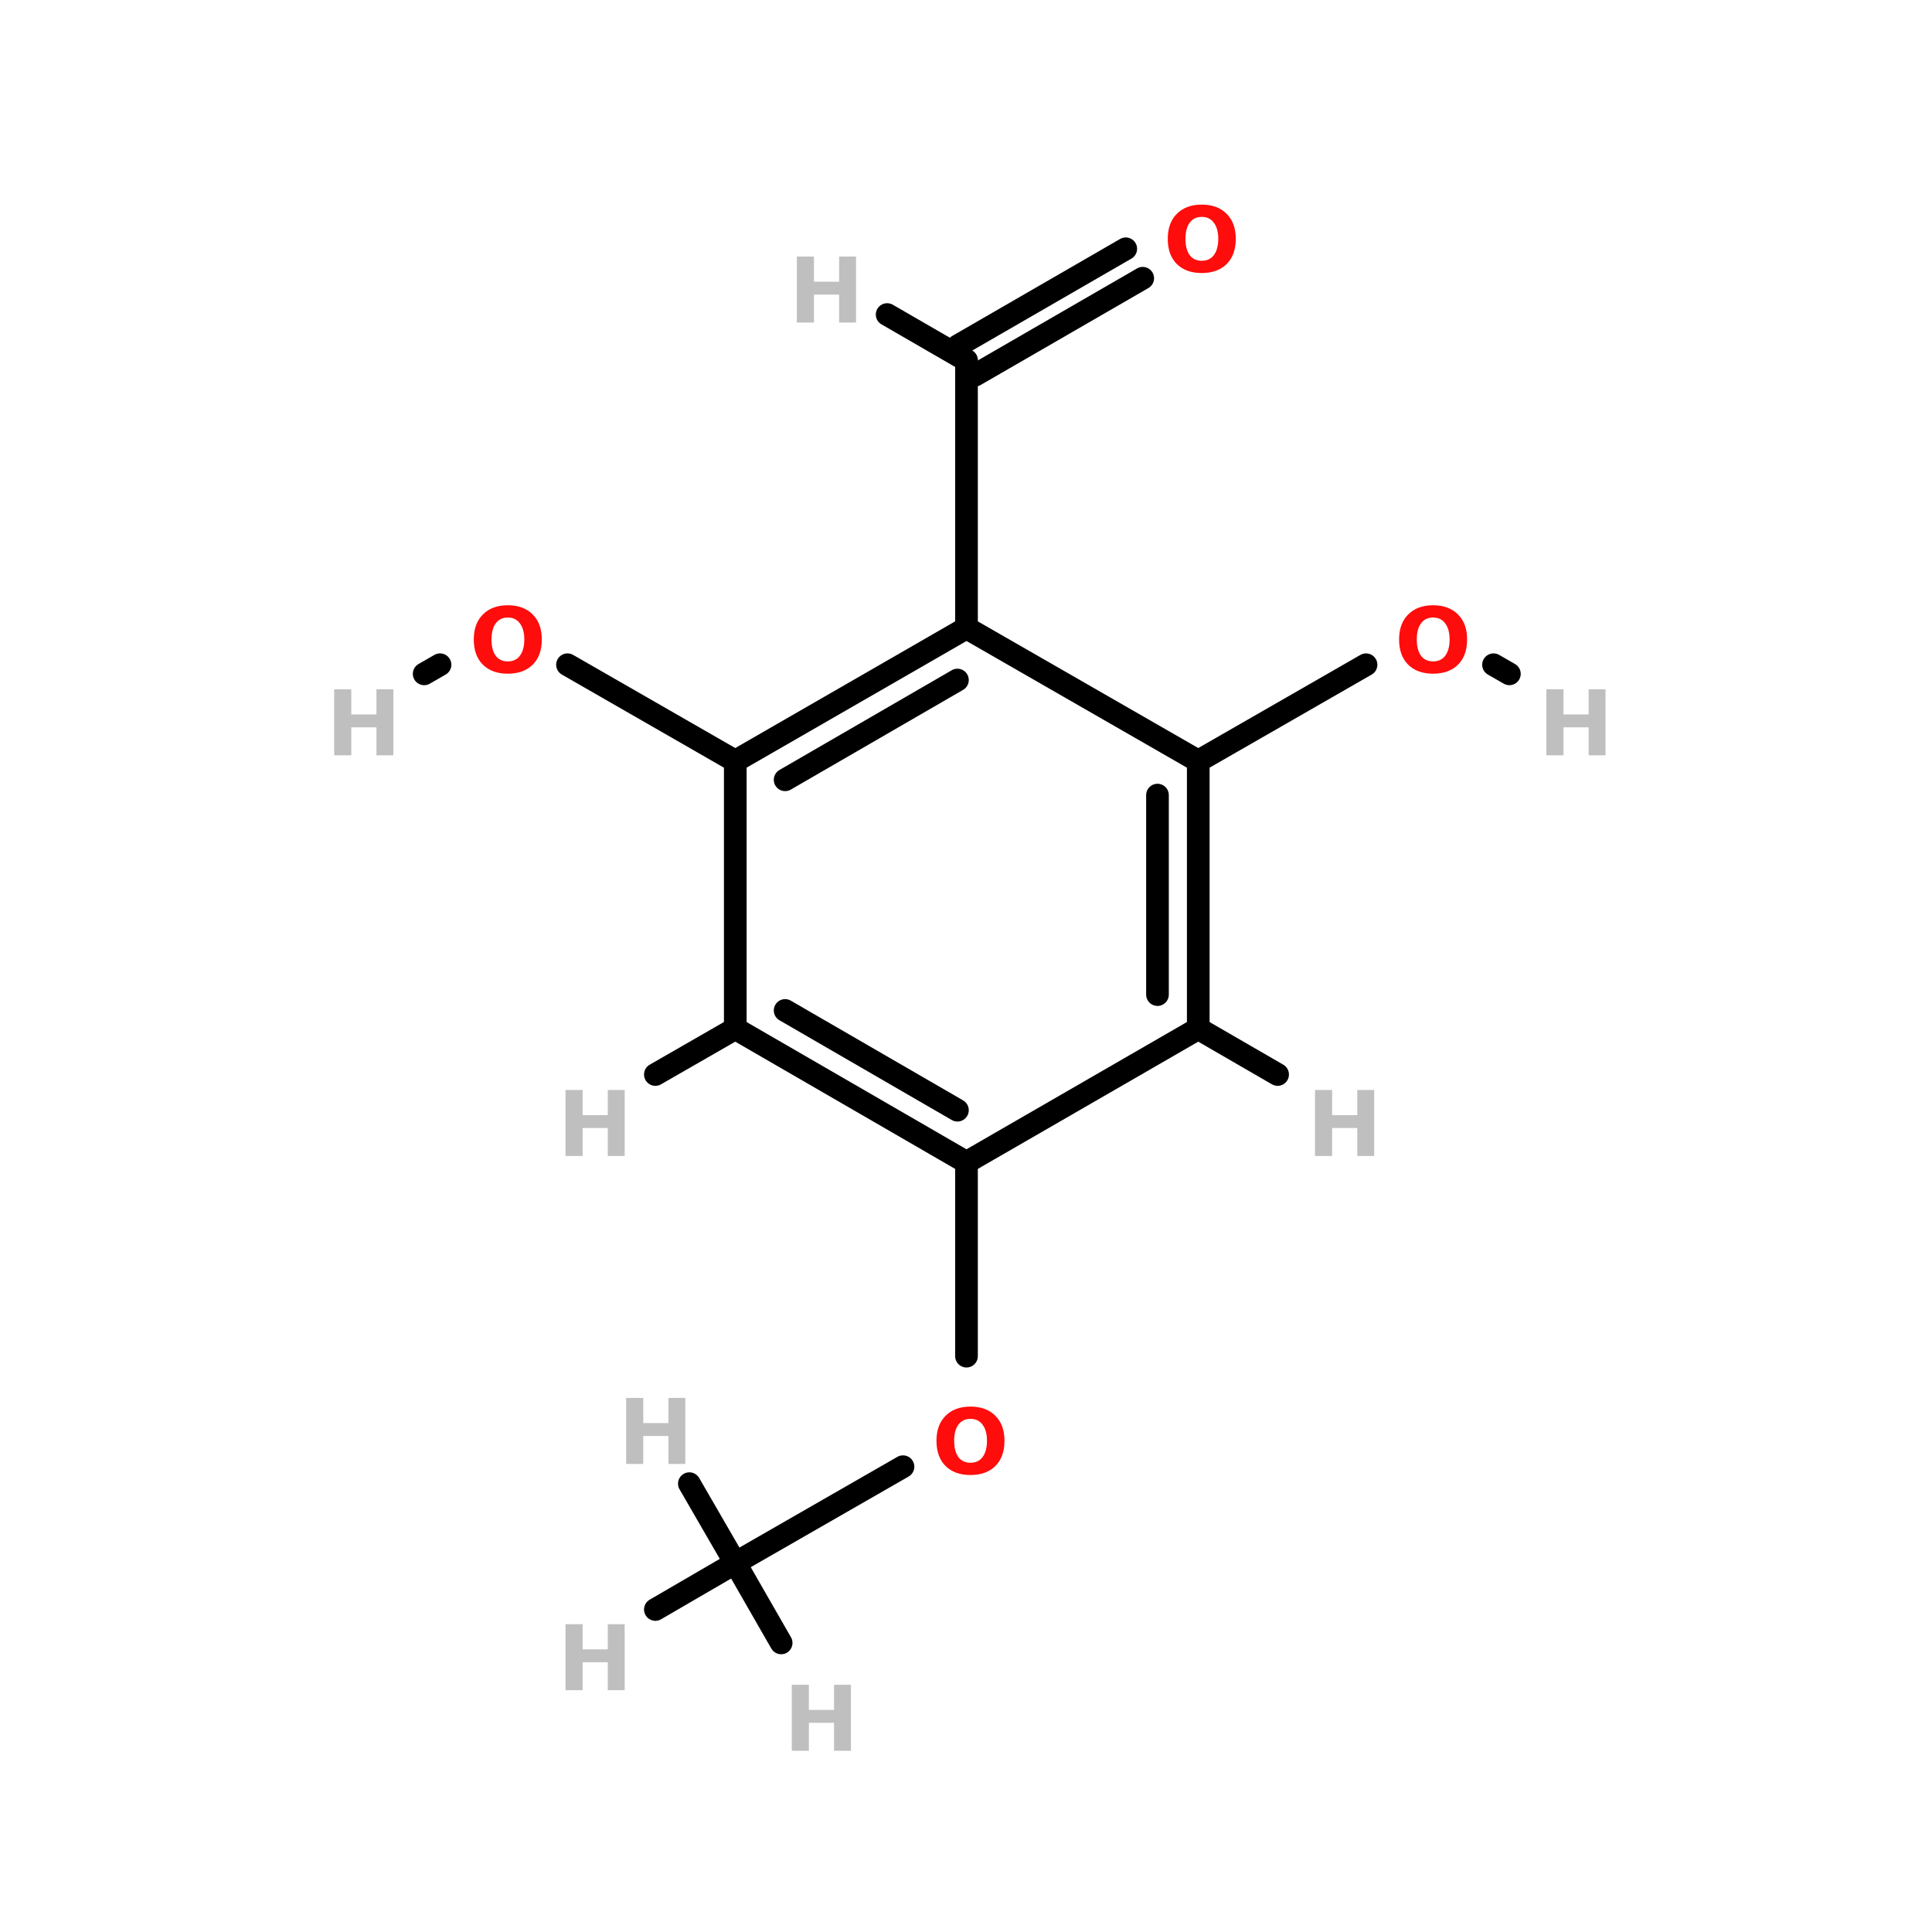 <?xml version="1.0" encoding="UTF-8"?>
<svg xmlns="http://www.w3.org/2000/svg" xmlns:xlink="http://www.w3.org/1999/xlink" width="150pt" height="150pt" viewBox="0 0 150 150" version="1.1">
<defs>
<g>
<symbol overflow="visible" id="glyph0-0">
<path style="stroke:none;" d="M 0.344 1.25 L 0.344 -4.953 L 3.859 -4.953 L 3.859 1.25 Z M 0.75 0.844 L 3.469 0.844 L 3.469 -4.562 L 0.75 -4.562 Z M 0.75 0.844 "/>
</symbol>
<symbol overflow="visible" id="glyph0-1">
<path style="stroke:none;" d="M 0.641 -5.125 L 1.969 -5.125 L 1.969 -3.172 L 3.922 -3.172 L 3.922 -5.125 L 5.234 -5.125 L 5.234 0 L 3.922 0 L 3.922 -2.172 L 1.969 -2.172 L 1.969 0 L 0.641 0 Z M 0.641 -5.125 "/>
</symbol>
<symbol overflow="visible" id="glyph0-2">
<path style="stroke:none;" d="M 2.984 -4.266 C 2.578 -4.266 2.266 -4.113 2.047 -3.812 C 1.828 -3.52 1.719 -3.102 1.719 -2.562 C 1.719 -2.02 1.828 -1.598 2.047 -1.297 C 2.266 -1.004 2.578 -0.859 2.984 -0.859 C 3.391 -0.859 3.703 -1.004 3.922 -1.297 C 4.148 -1.598 4.266 -2.02 4.266 -2.562 C 4.266 -3.102 4.148 -3.52 3.922 -3.812 C 3.703 -4.113 3.391 -4.266 2.984 -4.266 Z M 2.984 -5.219 C 3.805 -5.219 4.453 -4.977 4.922 -4.5 C 5.391 -4.031 5.625 -3.383 5.625 -2.562 C 5.625 -1.727 5.391 -1.078 4.922 -0.609 C 4.453 -0.141 3.805 0.094 2.984 0.094 C 2.16 0.094 1.516 -0.141 1.047 -0.609 C 0.578 -1.078 0.344 -1.727 0.344 -2.562 C 0.344 -3.383 0.578 -4.031 1.047 -4.5 C 1.516 -4.977 2.16 -5.219 2.984 -5.219 Z M 2.984 -5.219 "/>
</symbol>
</g>
</defs>
<g id="surface1">
<path style="fill:none;stroke-width:4;stroke-linecap:round;stroke-linejoin:miter;stroke:rgb(0%,0%,0%);stroke-opacity:1;stroke-miterlimit:4;" d="M 147.001 239.301 L 147.001 205.104 " transform="matrix(0.44,0,0,0.44,10.358,0)"/>
<path style="fill-rule:nonzero;fill:rgb(0%,0%,0%);fill-opacity:1;stroke-width:4;stroke-linecap:round;stroke-linejoin:miter;stroke:rgb(0%,0%,0%);stroke-opacity:1;stroke-miterlimit:4;" d="M 135.797 258.803 L 106.202 275.799 " transform="matrix(0.44,0,0,0.44,10.358,0)"/>
<path style="fill-rule:nonzero;fill:rgb(0%,0%,0%);fill-opacity:1;stroke-width:4;stroke-linecap:round;stroke-linejoin:miter;stroke:rgb(0%,0%,0%);stroke-opacity:1;stroke-miterlimit:4;" d="M 76.598 117.296 L 106.202 134.301 " transform="matrix(0.44,0,0,0.44,10.358,0)"/>
<path style="fill-rule:nonzero;fill:rgb(0%,0%,0%);fill-opacity:1;stroke-width:4;stroke-linecap:round;stroke-linejoin:miter;stroke:rgb(0%,0%,0%);stroke-opacity:1;stroke-miterlimit:4;" d="M 54.102 117.296 L 51.304 118.904 " transform="matrix(0.44,0,0,0.44,10.358,0)"/>
<path style="fill-rule:nonzero;fill:rgb(0%,0%,0%);fill-opacity:1;stroke-width:4;stroke-linecap:round;stroke-linejoin:miter;stroke:rgb(0%,0%,0%);stroke-opacity:1;stroke-miterlimit:4;" d="M 217.501 117.296 L 187.897 134.301 " transform="matrix(0.44,0,0,0.44,10.358,0)"/>
<path style="fill-rule:nonzero;fill:rgb(0%,0%,0%);fill-opacity:1;stroke-width:4;stroke-linecap:round;stroke-linejoin:miter;stroke:rgb(0%,0%,0%);stroke-opacity:1;stroke-miterlimit:4;" d="M 239.997 117.296 L 242.796 118.904 " transform="matrix(0.44,0,0,0.44,10.358,0)"/>
<path style="fill-rule:nonzero;fill:rgb(0%,0%,0%);fill-opacity:1;stroke-width:4;stroke-linecap:round;stroke-linejoin:miter;stroke:rgb(0%,0%,0%);stroke-opacity:1;stroke-miterlimit:4;" d="M 178.097 49.097 L 148.502 66.2 " transform="matrix(0.44,0,0,0.44,10.358,0)"/>
<path style="fill-rule:nonzero;fill:rgb(0%,0%,0%);fill-opacity:1;stroke-width:4;stroke-linecap:round;stroke-linejoin:miter;stroke:rgb(0%,0%,0%);stroke-opacity:1;stroke-miterlimit:4;" d="M 175.103 43.899 L 145.499 61.002 " transform="matrix(0.44,0,0,0.44,10.358,0)"/>
<path style="fill:none;stroke-width:4;stroke-linecap:round;stroke-linejoin:miter;stroke:rgb(0%,0%,0%);stroke-opacity:1;stroke-miterlimit:4;" d="M 147.001 110.801 L 147.001 63.597 " transform="matrix(0.44,0,0,0.44,10.358,0)"/>
<path style="fill-rule:nonzero;fill:rgb(0%,0%,0%);fill-opacity:1;stroke-width:4;stroke-linecap:round;stroke-linejoin:miter;stroke:rgb(0%,0%,0%);stroke-opacity:1;stroke-miterlimit:4;" d="M 106.202 181.497 L 92.102 189.6 " transform="matrix(0.44,0,0,0.44,10.358,0)"/>
<path style="fill-rule:nonzero;fill:rgb(0%,0%,0%);fill-opacity:1;stroke-width:4;stroke-linecap:round;stroke-linejoin:miter;stroke:rgb(0%,0%,0%);stroke-opacity:1;stroke-miterlimit:4;" d="M 187.897 181.497 L 201.899 189.6 " transform="matrix(0.44,0,0,0.44,10.358,0)"/>
<path style="fill-rule:nonzero;fill:rgb(0%,0%,0%);fill-opacity:1;stroke-width:4;stroke-linecap:round;stroke-linejoin:miter;stroke:rgb(0%,0%,0%);stroke-opacity:1;stroke-miterlimit:4;" d="M 147.001 63.597 L 132.999 55.503 " transform="matrix(0.44,0,0,0.44,10.358,0)"/>
<path style="fill-rule:nonzero;fill:rgb(0%,0%,0%);fill-opacity:1;stroke-width:4;stroke-linecap:round;stroke-linejoin:miter;stroke:rgb(0%,0%,0%);stroke-opacity:1;stroke-miterlimit:4;" d="M 106.202 275.799 L 98.099 261.797 " transform="matrix(0.44,0,0,0.44,10.358,0)"/>
<path style="fill-rule:nonzero;fill:rgb(0%,0%,0%);fill-opacity:1;stroke-width:4;stroke-linecap:round;stroke-linejoin:miter;stroke:rgb(0%,0%,0%);stroke-opacity:1;stroke-miterlimit:4;" d="M 106.202 275.799 L 92.102 284 " transform="matrix(0.44,0,0,0.44,10.358,0)"/>
<path style="fill-rule:nonzero;fill:rgb(0%,0%,0%);fill-opacity:1;stroke-width:4;stroke-linecap:round;stroke-linejoin:miter;stroke:rgb(0%,0%,0%);stroke-opacity:1;stroke-miterlimit:4;" d="M 106.202 275.799 L 114.296 289.899 " transform="matrix(0.44,0,0,0.44,10.358,0)"/>
<path style="fill-rule:nonzero;fill:rgb(0%,0%,0%);fill-opacity:1;stroke-width:4;stroke-linecap:round;stroke-linejoin:miter;stroke:rgb(0%,0%,0%);stroke-opacity:1;stroke-miterlimit:4;" d="M 147.001 110.801 L 106.202 134.301 " transform="matrix(0.44,0,0,0.44,10.358,0)"/>
<path style="fill-rule:nonzero;fill:rgb(0%,0%,0%);fill-opacity:1;stroke-width:4;stroke-linecap:round;stroke-linejoin:miter;stroke:rgb(0%,0%,0%);stroke-opacity:1;stroke-miterlimit:4;" d="M 145.402 119.997 L 114.998 137.598 " transform="matrix(0.44,0,0,0.44,10.358,0)"/>
<path style="fill:none;stroke-width:4;stroke-linecap:round;stroke-linejoin:miter;stroke:rgb(0%,0%,0%);stroke-opacity:1;stroke-miterlimit:4;" d="M 106.202 134.301 L 106.202 181.497 " transform="matrix(0.44,0,0,0.44,10.358,0)"/>
<path style="fill-rule:nonzero;fill:rgb(0%,0%,0%);fill-opacity:1;stroke-width:4;stroke-linecap:round;stroke-linejoin:miter;stroke:rgb(0%,0%,0%);stroke-opacity:1;stroke-miterlimit:4;" d="M 106.202 181.497 L 147.001 205.104 " transform="matrix(0.44,0,0,0.44,10.358,0)"/>
<path style="fill-rule:nonzero;fill:rgb(0%,0%,0%);fill-opacity:1;stroke-width:4;stroke-linecap:round;stroke-linejoin:miter;stroke:rgb(0%,0%,0%);stroke-opacity:1;stroke-miterlimit:4;" d="M 114.998 178.298 L 145.402 195.899 " transform="matrix(0.44,0,0,0.44,10.358,0)"/>
<path style="fill-rule:nonzero;fill:rgb(0%,0%,0%);fill-opacity:1;stroke-width:4;stroke-linecap:round;stroke-linejoin:miter;stroke:rgb(0%,0%,0%);stroke-opacity:1;stroke-miterlimit:4;" d="M 147.001 205.104 L 187.897 181.497 " transform="matrix(0.44,0,0,0.44,10.358,0)"/>
<path style="fill:none;stroke-width:4;stroke-linecap:round;stroke-linejoin:miter;stroke:rgb(0%,0%,0%);stroke-opacity:1;stroke-miterlimit:4;" d="M 187.897 181.497 L 187.897 134.301 " transform="matrix(0.44,0,0,0.44,10.358,0)"/>
<path style="fill:none;stroke-width:4;stroke-linecap:round;stroke-linejoin:miter;stroke:rgb(0%,0%,0%);stroke-opacity:1;stroke-miterlimit:4;" d="M 180.701 175.5 L 180.701 140.299 " transform="matrix(0.44,0,0,0.44,10.358,0)"/>
<path style="fill-rule:nonzero;fill:rgb(0%,0%,0%);fill-opacity:1;stroke-width:4;stroke-linecap:round;stroke-linejoin:miter;stroke:rgb(0%,0%,0%);stroke-opacity:1;stroke-miterlimit:4;" d="M 187.897 134.301 L 147.001 110.801 " transform="matrix(0.44,0,0,0.44,10.358,0)"/>
<g style="fill:rgb(74.902%,74.902%,74.902%);fill-opacity:1;">
  <use xlink:href="#glyph0-1" x="119.418" y="58.641"/>
</g>
<g style="fill:rgb(74.902%,74.902%,74.902%);fill-opacity:1;">
  <use xlink:href="#glyph0-1" x="25.305" y="58.641"/>
</g>
<g style="fill:rgb(74.902%,74.902%,74.902%);fill-opacity:1;">
  <use xlink:href="#glyph0-1" x="60.832" y="135.93"/>
</g>
<g style="fill:rgb(74.902%,74.902%,74.902%);fill-opacity:1;">
  <use xlink:href="#glyph0-1" x="43.266" y="131.227"/>
</g>
<g style="fill:rgb(74.902%,74.902%,74.902%);fill-opacity:1;">
  <use xlink:href="#glyph0-1" x="47.973" y="113.66"/>
</g>
<g style="fill:rgb(74.902%,74.902%,74.902%);fill-opacity:1;">
  <use xlink:href="#glyph0-1" x="61.227" y="25.043"/>
</g>
<g style="fill:rgb(74.902%,74.902%,74.902%);fill-opacity:1;">
  <use xlink:href="#glyph0-1" x="101.457" y="89.75"/>
</g>
<g style="fill:rgb(74.902%,74.902%,74.902%);fill-opacity:1;">
  <use xlink:href="#glyph0-1" x="43.266" y="89.75"/>
</g>
<g style="fill:rgb(100%,4.706%,4.706%);fill-opacity:1;">
  <use xlink:href="#glyph0-2" x="72.363" y="114.426"/>
</g>
<g style="fill:rgb(100%,4.706%,4.706%);fill-opacity:1;">
  <use xlink:href="#glyph0-2" x="90.32" y="21.105"/>
</g>
<g style="fill:rgb(100%,4.706%,4.706%);fill-opacity:1;">
  <use xlink:href="#glyph0-2" x="108.281" y="52.211"/>
</g>
<g style="fill:rgb(100%,4.706%,4.706%);fill-opacity:1;">
  <use xlink:href="#glyph0-2" x="36.441" y="52.211"/>
</g>
</g>
</svg>
